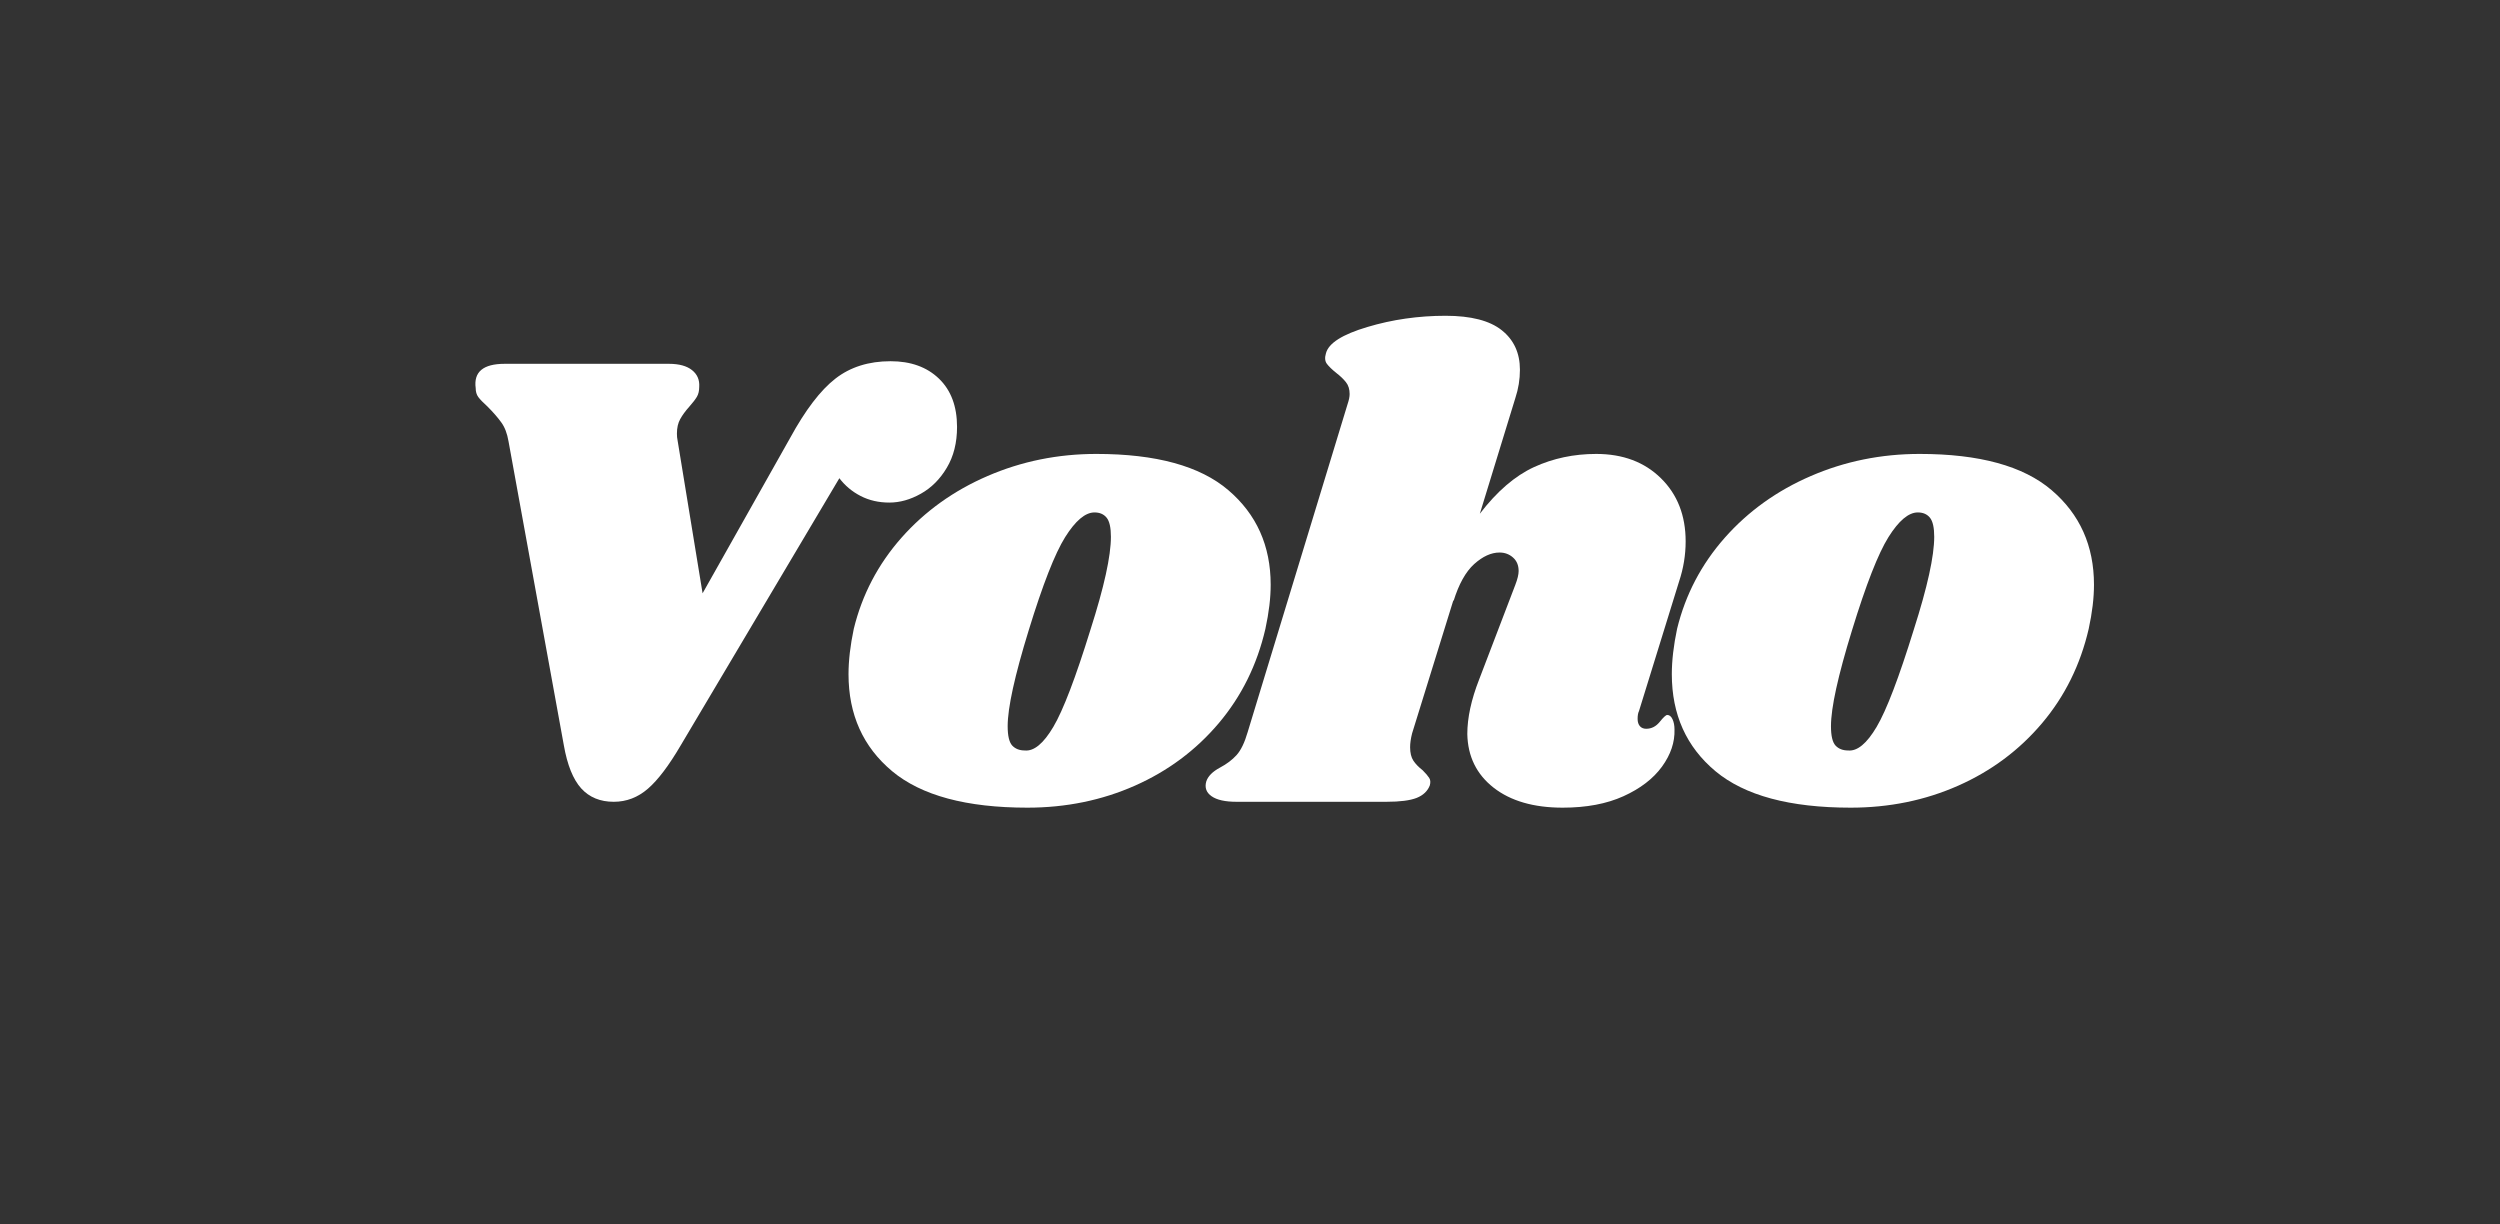 <svg xmlns="http://www.w3.org/2000/svg" xmlns:xlink="http://www.w3.org/1999/xlink" width="682" zoomAndPan="magnify" viewBox="0 0 511.5 250.5" height="334" preserveAspectRatio="xMidYMid meet" version="1.0"><rect x="0" y="0" width="511.5" height="250.5" fill="#333333" stroke="none"/><defs><g/></defs><g fill="#ffffff" fill-opacity="1"><g transform="translate(81.311, 164.046)"><g><path d="M 114.5 -76.688 C 114.5 -73.457 113.801 -70.676 112.406 -68.344 C 111.02 -66.008 109.25 -64.238 107.094 -63.031 C 104.945 -61.82 102.797 -61.219 100.641 -61.219 C 98.484 -61.219 96.531 -61.664 94.781 -62.562 C 93.039 -63.457 91.586 -64.672 90.422 -66.203 L 57.984 -11.578 C 55.566 -7.441 53.328 -4.477 51.266 -2.688 C 49.203 -0.895 46.867 0 44.266 0 C 41.484 0 39.258 -0.914 37.594 -2.75 C 35.938 -4.594 34.754 -7.535 34.047 -11.578 L 22.734 -73.734 C 22.461 -75.348 21.969 -76.645 21.25 -77.625 C 20.539 -78.613 19.602 -79.691 18.438 -80.859 C 17.539 -81.672 16.91 -82.32 16.547 -82.812 C 16.191 -83.301 16.016 -83.906 16.016 -84.625 C 15.566 -87.945 17.539 -89.609 21.938 -89.609 L 55.562 -89.609 C 57.625 -89.609 59.191 -89.18 60.266 -88.328 C 61.348 -87.473 61.844 -86.332 61.75 -84.906 C 61.75 -84.094 61.594 -83.414 61.281 -82.875 C 60.969 -82.344 60.453 -81.672 59.734 -80.859 C 58.93 -79.961 58.305 -79.109 57.859 -78.297 C 57.41 -77.492 57.188 -76.508 57.188 -75.344 C 57.188 -74.801 57.227 -74.352 57.312 -74 L 62.438 -42.656 L 80.328 -74.406 C 83.461 -80.145 86.555 -84.203 89.609 -86.578 C 92.66 -88.953 96.426 -90.141 100.906 -90.141 C 105.031 -90.141 108.328 -88.953 110.797 -86.578 C 113.266 -84.203 114.5 -80.906 114.5 -76.688 Z M 114.5 -76.688 "/></g></g></g><g fill="#ffffff" fill-opacity="1"><g transform="translate(172.262, 164.046)"><g><path d="M 52.062 -71.172 C 64.27 -71.172 73.266 -68.703 79.047 -63.766 C 84.828 -58.836 87.719 -52.383 87.719 -44.406 C 87.719 -41.707 87.359 -38.703 86.641 -35.391 C 84.941 -28.035 81.758 -21.598 77.094 -16.078 C 72.426 -10.555 66.707 -6.297 59.938 -3.297 C 53.164 -0.297 45.832 1.203 37.938 1.203 C 25.469 1.203 16.25 -1.281 10.281 -6.25 C 4.32 -11.227 1.344 -17.848 1.344 -26.109 C 1.344 -28.879 1.703 -31.973 2.422 -35.391 C 4.129 -42.379 7.379 -48.586 12.172 -54.016 C 16.973 -59.441 22.848 -63.656 29.797 -66.656 C 36.754 -69.664 44.176 -71.172 52.062 -71.172 Z M 51.672 -59.203 C 49.785 -59.203 47.785 -57.52 45.672 -54.156 C 43.566 -50.789 41.082 -44.441 38.219 -35.109 C 35.344 -25.785 33.906 -19.238 33.906 -15.469 C 33.906 -13.5 34.219 -12.176 34.844 -11.5 C 35.477 -10.832 36.332 -10.5 37.406 -10.5 C 39.289 -10.312 41.238 -11.922 43.25 -15.328 C 45.27 -18.742 47.805 -25.383 50.859 -35.25 C 53.641 -43.945 55.031 -50.27 55.031 -54.219 C 55.031 -56.102 54.738 -57.406 54.156 -58.125 C 53.57 -58.844 52.742 -59.203 51.672 -59.203 Z M 51.672 -59.203 "/></g></g></g><g fill="#ffffff" fill-opacity="1"><g transform="translate(252.853, 164.046)"><g><path d="M 82.484 -18.562 C 82.297 -18.207 82.203 -17.672 82.203 -16.953 C 82.203 -16.328 82.359 -15.832 82.672 -15.469 C 82.992 -15.113 83.422 -14.938 83.953 -14.938 C 85.035 -14.938 85.957 -15.406 86.719 -16.344 C 87.477 -17.289 87.992 -17.766 88.266 -17.766 C 88.711 -17.766 89.07 -17.473 89.344 -16.891 C 89.613 -16.305 89.75 -15.609 89.75 -14.797 C 89.832 -12.191 88.977 -9.656 87.188 -7.188 C 85.395 -4.727 82.77 -2.711 79.312 -1.141 C 75.863 0.422 71.719 1.203 66.875 1.203 C 60.945 1.203 56.234 -0.16 52.734 -2.891 C 49.242 -5.629 47.453 -9.285 47.359 -13.859 C 47.359 -17.18 48.164 -20.906 49.781 -25.031 L 57.188 -44.406 C 57.633 -45.57 57.859 -46.508 57.859 -47.219 C 57.859 -48.383 57.473 -49.305 56.703 -49.984 C 55.941 -50.66 55.023 -51 53.953 -51 C 52.242 -51 50.516 -50.211 48.766 -48.641 C 47.023 -47.066 45.613 -44.531 44.531 -41.031 L 44.531 -41.312 L 36.062 -14 C 35.789 -12.914 35.656 -11.973 35.656 -11.172 C 35.656 -10.004 35.879 -9.082 36.328 -8.406 C 36.773 -7.738 37.406 -7.086 38.219 -6.453 C 38.844 -5.828 39.285 -5.312 39.547 -4.906 C 39.816 -4.508 39.863 -3.992 39.688 -3.359 C 39.238 -2.191 38.344 -1.336 37 -0.797 C 35.656 -0.266 33.594 0 30.812 0 L 0.141 0 C -2.191 0 -3.895 -0.379 -4.969 -1.141 C -6.051 -1.898 -6.41 -2.91 -6.047 -4.172 C -5.691 -5.242 -4.754 -6.188 -3.234 -7 C -1.879 -7.719 -0.754 -8.566 0.141 -9.547 C 1.035 -10.535 1.797 -12.109 2.422 -14.266 L 22.875 -81.406 C 23.145 -82.207 23.281 -82.879 23.281 -83.422 C 23.281 -84.41 23.031 -85.219 22.531 -85.844 C 22.039 -86.469 21.391 -87.094 20.578 -87.719 C 19.68 -88.438 19.031 -89.066 18.625 -89.609 C 18.227 -90.148 18.164 -90.867 18.438 -91.766 C 18.969 -93.828 21.789 -95.617 26.906 -97.141 C 32.02 -98.672 37.359 -99.438 42.922 -99.438 C 48.117 -99.438 51.953 -98.445 54.422 -96.469 C 56.891 -94.5 58.125 -91.805 58.125 -88.391 C 58.125 -86.422 57.812 -84.492 57.188 -82.609 L 49.922 -58.938 C 53.422 -63.508 57.117 -66.691 61.016 -68.484 C 64.922 -70.273 69.16 -71.172 73.734 -71.172 C 79.203 -71.172 83.617 -69.508 86.984 -66.188 C 90.348 -62.875 92.031 -58.57 92.031 -53.281 C 92.031 -50.5 91.582 -47.766 90.688 -45.078 Z M 82.484 -18.562 "/></g></g></g><g fill="#ffffff" fill-opacity="1"><g transform="translate(340.71, 164.046)"><g><path d="M 52.062 -71.172 C 64.27 -71.172 73.266 -68.703 79.047 -63.766 C 84.828 -58.836 87.719 -52.383 87.719 -44.406 C 87.719 -41.707 87.359 -38.703 86.641 -35.391 C 84.941 -28.035 81.758 -21.598 77.094 -16.078 C 72.426 -10.555 66.707 -6.297 59.938 -3.297 C 53.164 -0.297 45.832 1.203 37.938 1.203 C 25.469 1.203 16.25 -1.281 10.281 -6.25 C 4.32 -11.227 1.344 -17.848 1.344 -26.109 C 1.344 -28.879 1.703 -31.973 2.422 -35.391 C 4.129 -42.379 7.379 -48.586 12.172 -54.016 C 16.973 -59.441 22.848 -63.656 29.797 -66.656 C 36.754 -69.664 44.176 -71.172 52.062 -71.172 Z M 51.672 -59.203 C 49.785 -59.203 47.785 -57.52 45.672 -54.156 C 43.566 -50.789 41.082 -44.441 38.219 -35.109 C 35.344 -25.785 33.906 -19.238 33.906 -15.469 C 33.906 -13.5 34.219 -12.176 34.844 -11.5 C 35.477 -10.832 36.332 -10.5 37.406 -10.5 C 39.289 -10.312 41.238 -11.922 43.25 -15.328 C 45.27 -18.742 47.805 -25.383 50.859 -35.25 C 53.641 -43.945 55.031 -50.27 55.031 -54.219 C 55.031 -56.102 54.738 -57.406 54.156 -58.125 C 53.57 -58.844 52.742 -59.203 51.672 -59.203 Z M 51.672 -59.203 "/></g></g></g></svg>